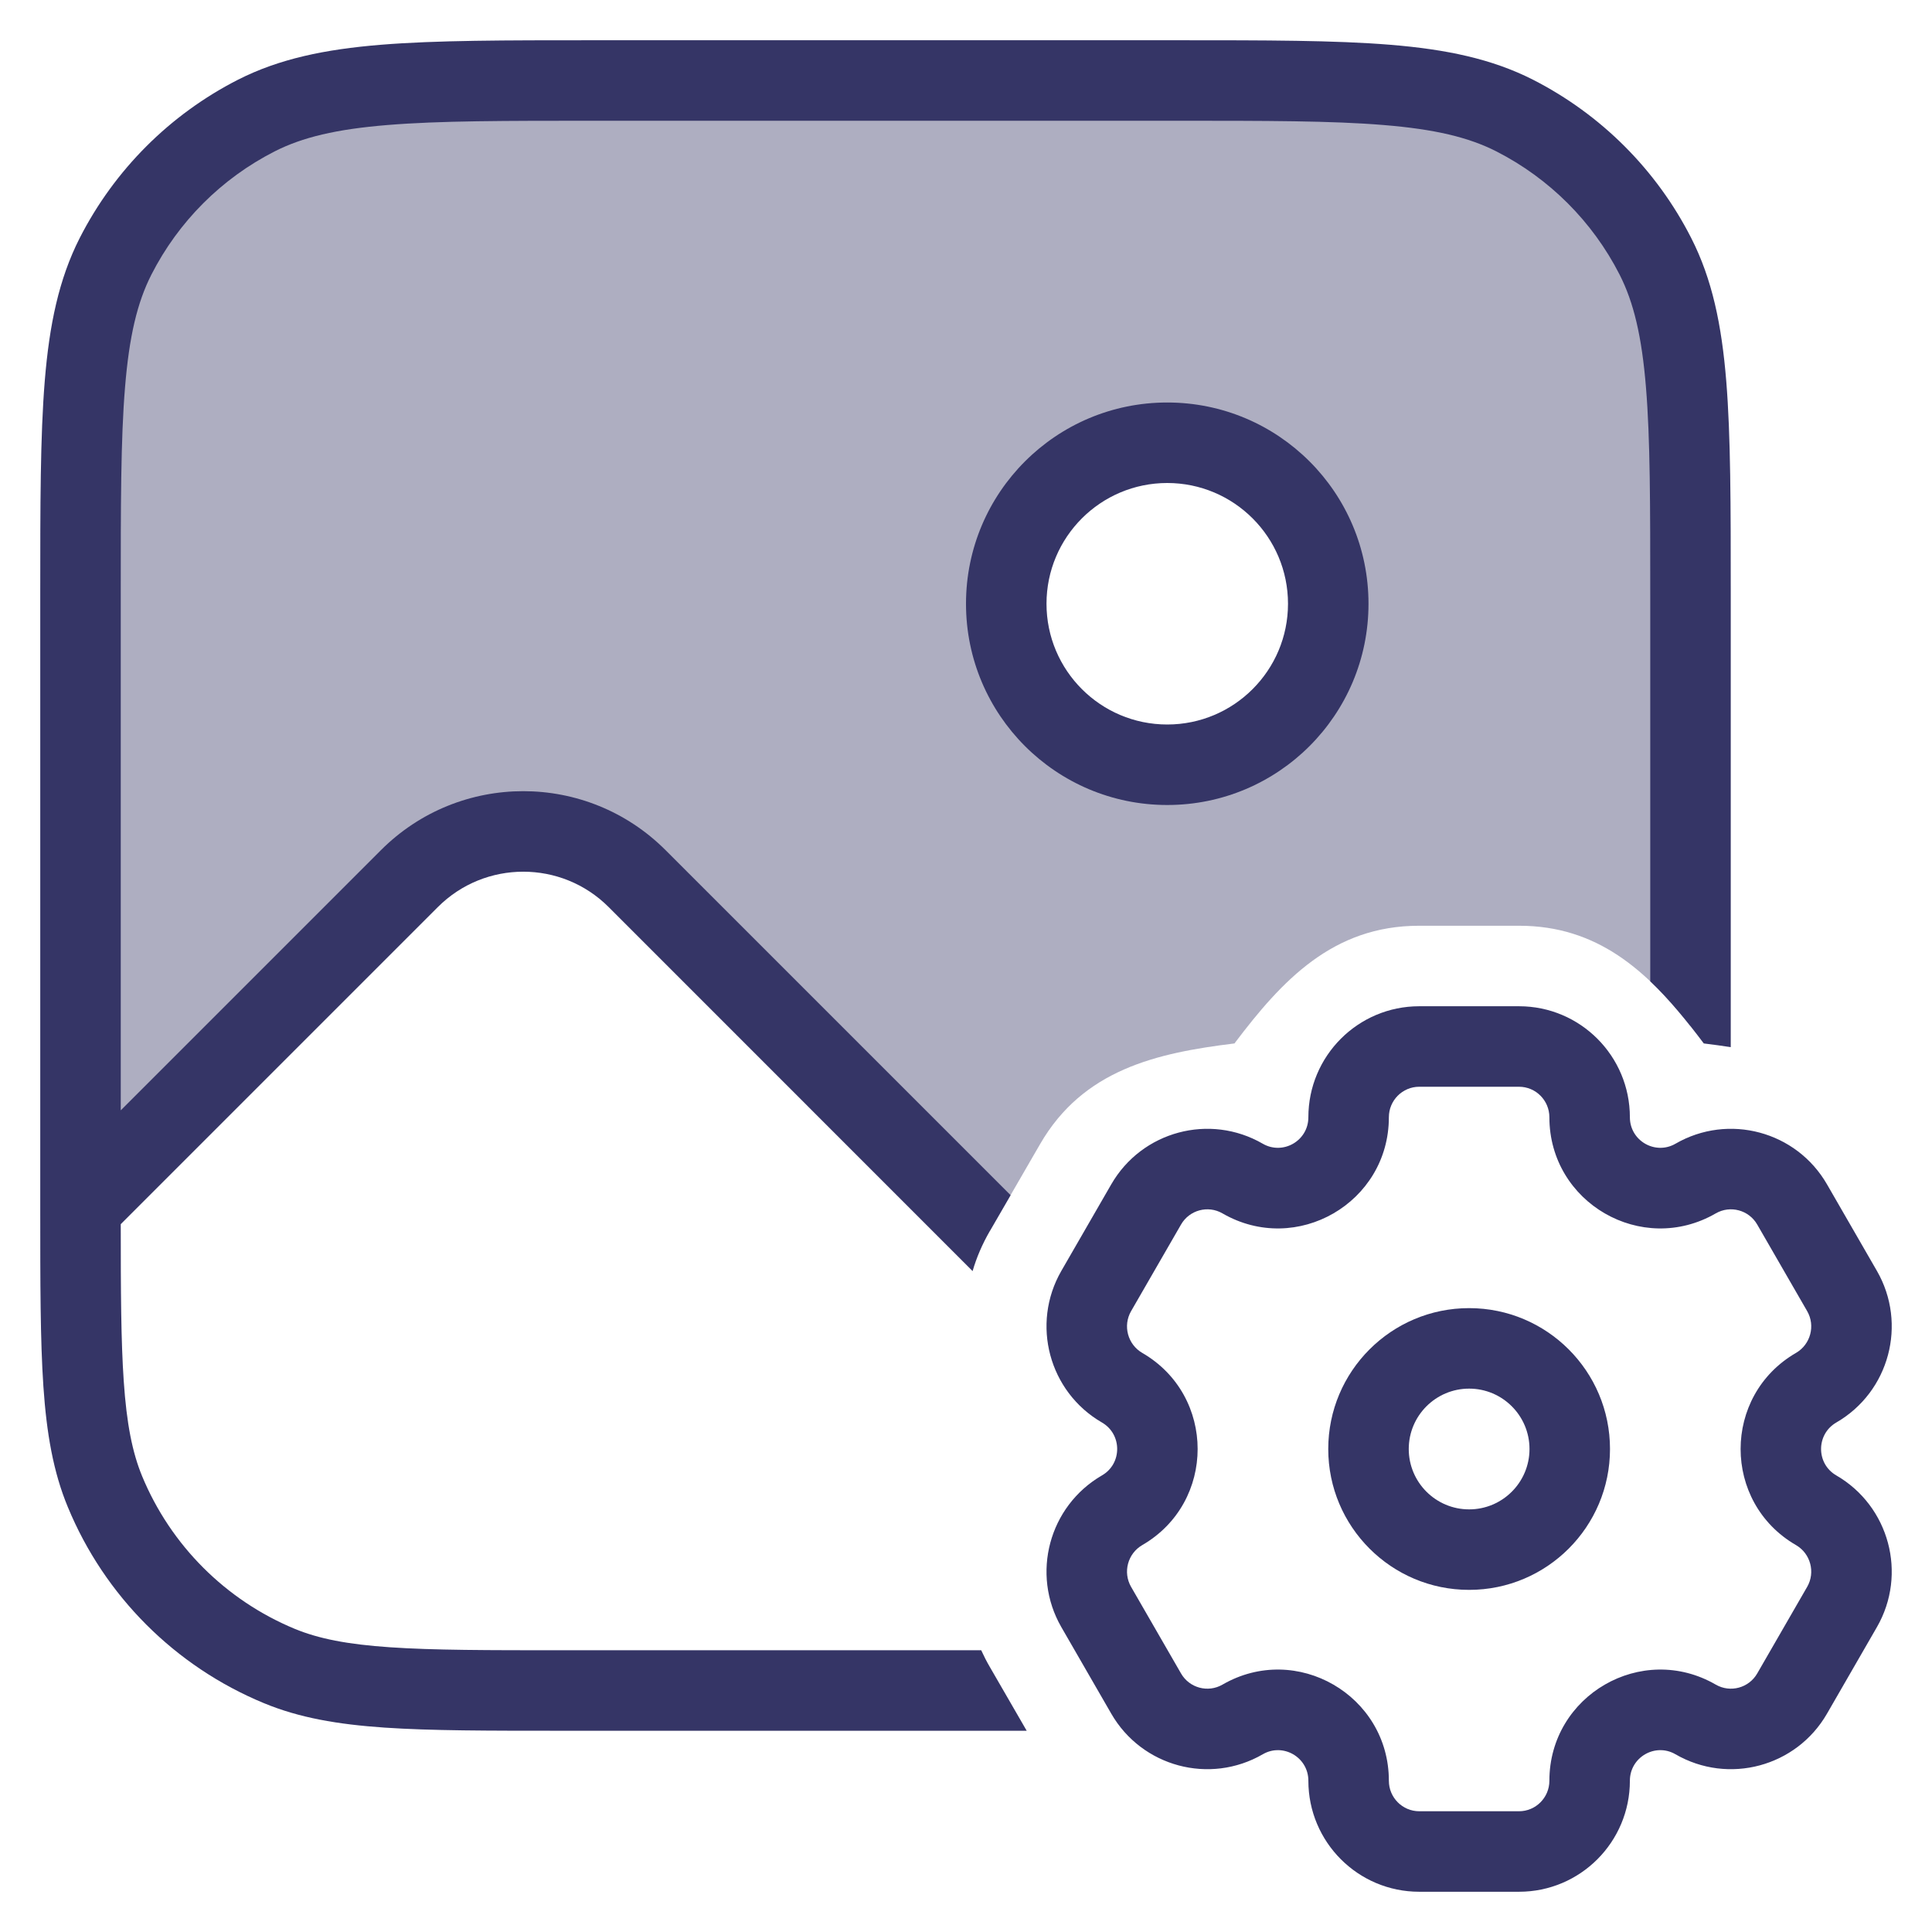 <svg width="24" height="24" viewBox="0 0 24 24" fill="none" xmlns="http://www.w3.org/2000/svg">
<g clip-path="url(#clip0_9001_294324)">
<path opacity="0.4" fill-rule="evenodd" clip-rule="evenodd" d="M20.564 3.184C21 4.04 21 5.16 21 7.4V12.748C20.455 12.06 19.844 11.5 18.872 11.5H17.628C16.556 11.5 15.924 12.181 15.335 12.962C14.362 13.081 13.455 13.288 12.92 14.213L12.298 15.289C12.297 15.291 12.296 15.293 12.295 15.295L7.914 10.914C7.133 10.133 5.867 10.133 5.086 10.914L1 15L1 7.4C1 5.16 1 4.04 1.436 3.184C1.819 2.431 2.431 1.819 3.184 1.436C4.04 1 5.16 1 7.4 1H14.6C16.84 1 17.96 1 18.816 1.436C19.569 1.819 20.18 2.431 20.564 3.184ZM12.5 7.5C12.5 8.605 13.395 9.5 14.5 9.5C15.605 9.5 16.5 8.605 16.5 7.5C16.5 6.395 15.605 5.5 14.5 5.5C13.395 5.5 12.5 6.395 12.5 7.5Z" fill="#353566"/>
<path d="M14.623 0.5C15.724 0.5 16.581 0.5 17.268 0.556C17.966 0.613 18.533 0.731 19.043 0.99C19.89 1.422 20.578 2.11 21.009 2.957C21.269 3.467 21.387 4.034 21.444 4.732C21.5 5.419 21.5 6.276 21.5 7.377V13.008C21.39 12.991 21.278 12.976 21.165 12.962C20.955 12.683 20.739 12.417 20.5 12.19V7.4C20.5 6.272 20.5 5.455 20.447 4.814C20.395 4.177 20.295 3.757 20.119 3.411C19.783 2.752 19.247 2.217 18.589 1.881C18.243 1.705 17.823 1.605 17.186 1.553C16.545 1.5 15.728 1.5 14.6 1.5H7.4C6.272 1.5 5.455 1.5 4.814 1.553C4.177 1.605 3.757 1.705 3.411 1.881C2.752 2.217 2.217 2.752 1.881 3.411C1.705 3.757 1.605 4.177 1.553 4.814C1.5 5.455 1.5 6.272 1.5 7.4V13.793L4.732 10.561C5.709 9.584 7.291 9.584 8.268 10.561L12.554 14.847L12.298 15.289C12.201 15.457 12.13 15.624 12.082 15.79L7.561 11.268C6.975 10.682 6.025 10.682 5.439 11.268L1.5 15.207C1.5 16.04 1.503 16.658 1.537 17.155C1.573 17.687 1.644 18.043 1.766 18.339C2.122 19.197 2.803 19.878 3.661 20.234C3.957 20.356 4.313 20.427 4.845 20.463C5.382 20.5 6.061 20.5 7 20.5H12.189C12.221 20.57 12.257 20.641 12.298 20.711L12.754 21.5H6.981C6.065 21.5 5.352 21.5 4.777 21.461C4.194 21.421 3.717 21.339 3.278 21.157C2.175 20.701 1.299 19.825 0.843 18.722C0.661 18.284 0.579 17.806 0.539 17.223C0.5 16.648 0.5 15.935 0.5 15.019V15L0.5 14.995L0.5 14.99V7.377C0.5 6.277 0.5 5.419 0.556 4.732C0.613 4.034 0.731 3.467 0.99 2.957C1.422 2.11 2.11 1.422 2.957 0.99C3.467 0.731 4.034 0.613 4.732 0.556C5.419 0.5 6.276 0.5 7.377 0.5H14.623Z" fill="#353566"/>
<path fill-rule="evenodd" clip-rule="evenodd" d="M14.5 5C15.881 5 17 6.119 17 7.5C17 8.881 15.881 10 14.5 10C13.119 10 12 8.881 12 7.5C12 6.119 13.119 5 14.5 5ZM16 7.5C16 6.672 15.328 6 14.5 6C13.672 6 13 6.672 13 7.5C13 8.328 13.672 9 14.5 9C15.328 9 16 8.328 16 7.5Z" fill="#353566"/>
<path fill-rule="evenodd" clip-rule="evenodd" d="M18.25 16.25C17.284 16.25 16.5 17.034 16.5 18C16.5 18.966 17.284 19.75 18.25 19.75C19.216 19.75 20 18.966 20 18C20 17.034 19.216 16.25 18.25 16.25ZM17.5 18C17.5 17.586 17.836 17.25 18.25 17.25C18.664 17.25 19 17.586 19 18C19 18.414 18.664 18.75 18.25 18.75C17.836 18.75 17.5 18.414 17.5 18Z" fill="#353566"/>
<path fill-rule="evenodd" clip-rule="evenodd" d="M13.184 20.212C12.805 19.553 13.03 18.71 13.689 18.328C13.941 18.183 13.941 17.817 13.689 17.671C13.03 17.29 12.805 16.447 13.184 15.788L13.804 14.713C14.184 14.053 15.027 13.826 15.687 14.208C15.937 14.352 16.253 14.172 16.253 13.879C16.253 13.118 16.869 12.5 17.63 12.5H18.87C19.631 12.5 20.247 13.118 20.247 13.879C20.247 14.172 20.563 14.352 20.813 14.208C21.473 13.826 22.316 14.053 22.696 14.713L23.316 15.788C23.695 16.447 23.47 17.29 22.811 17.671C22.559 17.817 22.559 18.183 22.811 18.328C23.47 18.71 23.695 19.553 23.316 20.212L22.696 21.287C22.316 21.947 21.473 22.174 20.813 21.792C20.563 21.647 20.247 21.828 20.247 22.121C20.247 22.882 19.631 23.5 18.87 23.5H17.63C16.869 23.5 16.253 22.882 16.253 22.121C16.253 21.828 15.937 21.647 15.687 21.792C15.027 22.174 14.184 21.947 13.804 21.287L13.184 20.212ZM14.189 19.194C14.009 19.299 13.946 19.531 14.051 19.713L14.671 20.788C14.775 20.969 15.006 21.031 15.186 20.927C16.106 20.395 17.253 21.061 17.253 22.121C17.253 22.331 17.423 22.5 17.63 22.5H18.87C19.077 22.5 19.247 22.331 19.247 22.121C19.247 21.061 20.394 20.395 21.314 20.927C21.494 21.031 21.725 20.969 21.829 20.788L22.449 19.713C22.554 19.531 22.491 19.299 22.311 19.194C21.393 18.663 21.393 17.337 22.311 16.806C22.491 16.701 22.554 16.469 22.449 16.287L21.829 15.212C21.725 15.031 21.494 14.969 21.314 15.073C20.394 15.605 19.247 14.94 19.247 13.879C19.247 13.669 19.077 13.5 18.87 13.5H17.63C17.423 13.5 17.253 13.669 17.253 13.879C17.253 14.94 16.106 15.605 15.186 15.073C15.006 14.969 14.775 15.031 14.671 15.212L14.051 16.287C13.946 16.469 14.009 16.701 14.189 16.806C15.107 17.337 15.107 18.663 14.189 19.194Z" fill="#353566"/>
</g>
<defs>
<clipPath id="clip0_9001_294324">
<rect width="24" height="24" fill="white"/>
</clipPath>
</defs>
</svg>
